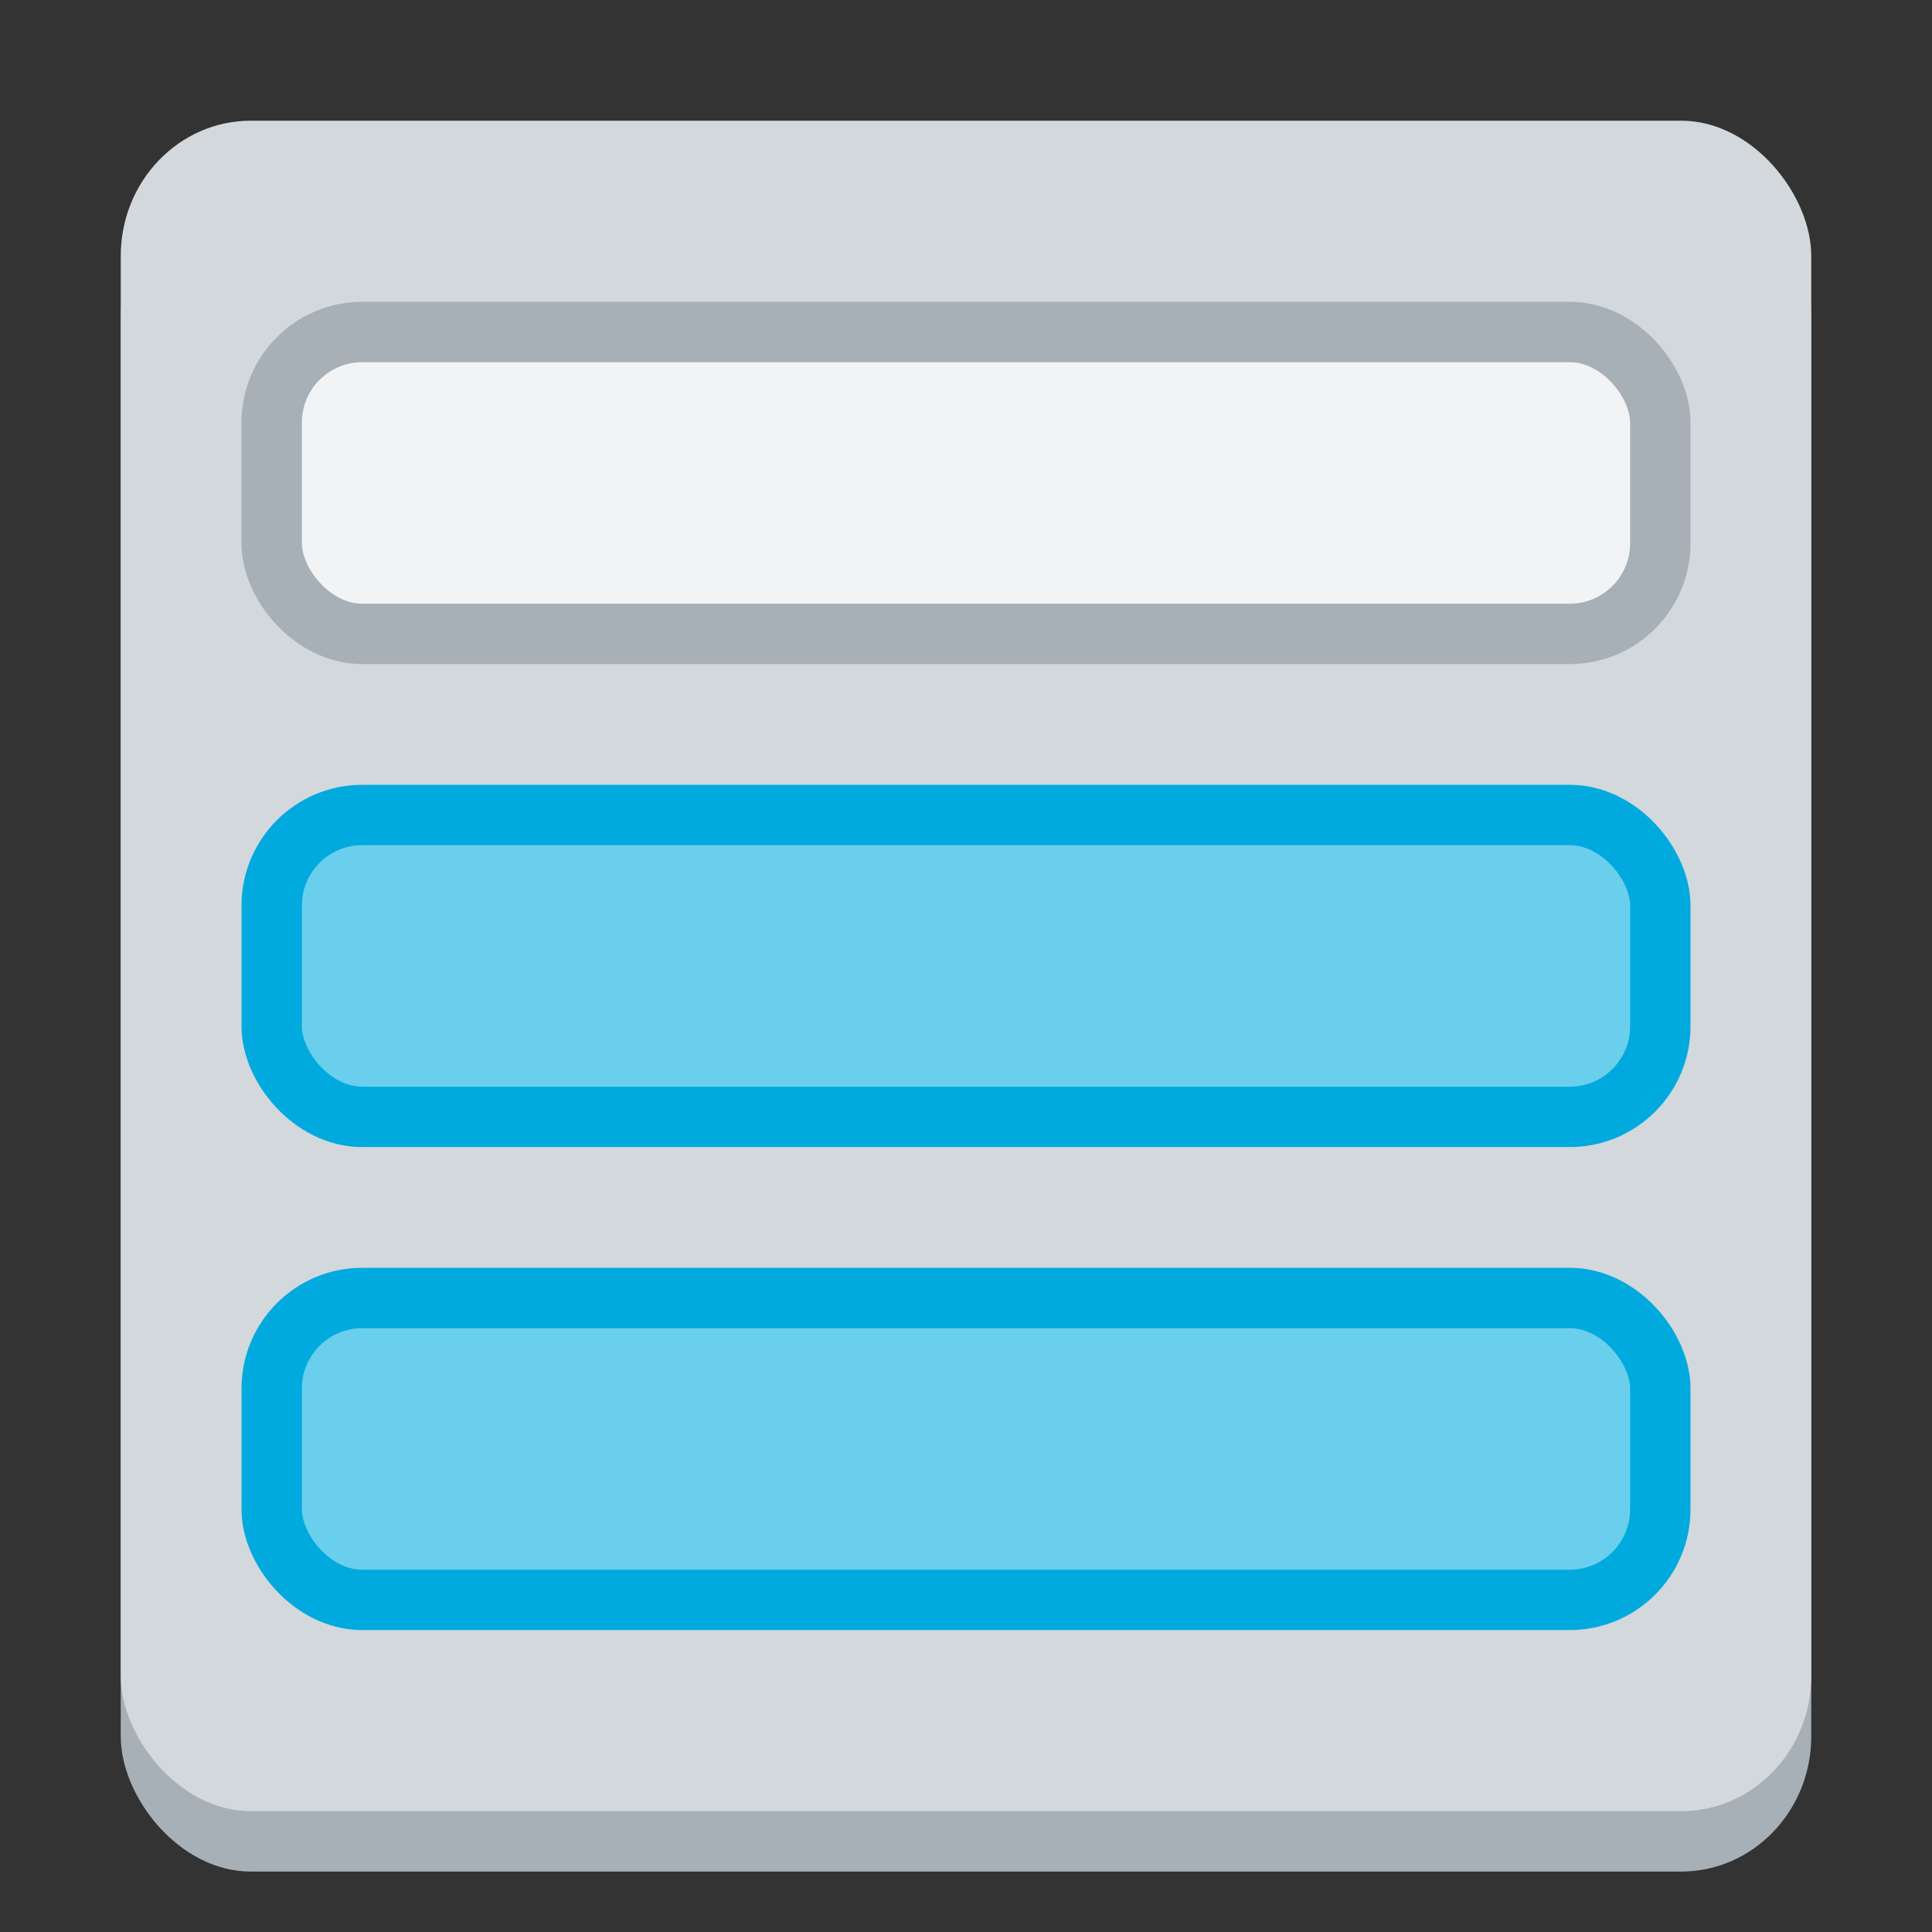 <?xml version="1.0" encoding="UTF-8" standalone="no"?>
<svg
   xmlns:dc="http://purl.org/dc/elements/1.1/"
   xmlns:cc="http://creativecommons.org/ns#"
   xmlns:rdf="http://www.w3.org/1999/02/22-rdf-syntax-ns#"
   xmlns:svg="http://www.w3.org/2000/svg"
   xmlns="http://www.w3.org/2000/svg"
   xmlns:sodipodi="http://sodipodi.sourceforge.net/DTD/sodipodi-0.dtd"
   xmlns:inkscape="http://www.inkscape.org/namespaces/inkscape"
   inkscape:export-ydpi="96"
   inkscape:export-xdpi="96"
   inkscape:export-filename="/home/maug/GIT/xfce4-panel/icons/32x32/org.xfce.panel.pager.png"
   inkscape:version="0.92.4 (5da689c313, 2019-01-14)"
   sodipodi:docname="org.xfce.panel.windowmenu2.svg"
   width="32"
   height="32"
   id="svg11300"
   version="1.0"
   style="display:inline;enable-background:new"
   viewBox="0 0 32 32">
  <rect x="0" y="0" width="32" height="32" fill="#333333" stroke="none"/>
  <sodipodi:namedview
     inkscape:document-rotation="0"
     inkscape:pagecheckerboard="false"
     inkscape:lockguides="true"
     showguides="false"
     inkscape:current-layer="g3547"
     inkscape:window-maximized="1"
     inkscape:window-y="29"
     inkscape:window-x="0"
     inkscape:cy="0.41493758"
     inkscape:cx="-5.4543321"
     inkscape:zoom="11.313708"
     showgrid="true"
     id="namedview35"
     inkscape:window-height="1387"
     inkscape:window-width="2560"
     inkscape:pageshadow="2"
     inkscape:pageopacity="0"
     guidetolerance="10"
     gridtolerance="10"
     objecttolerance="10"
     borderopacity="1"
     bordercolor="#666666"
     pagecolor="#ffffff">
    <inkscape:grid
       empspacing="4"
       id="grid842"
       type="xygrid" />
  </sodipodi:namedview>
  <title
     id="title4162">Adwaita Icon Template</title>
  <defs
     id="defs3" />
  <g
     inkscape:label="emoji-symbols-alt"
     transform="matrix(5,0,0,5,-2535.555,-1734.001)"
     id="g3547"
     style="display:inline;enable-background:new">
    <rect
       style="display:inline;opacity:1;fill:#a7b0b7;fill-opacity:1;stroke:none;stroke-width:0.019;stroke-linecap:butt;stroke-linejoin:miter;stroke-miterlimit:4;stroke-dasharray:none;stroke-dashoffset:0;stroke-opacity:1;marker:none;marker-start:none;marker-mid:none;marker-end:none;paint-order:normal;enable-background:new"
       id="rect828"
       width="5.6"
       height="5.6"
       x="507.511"
       y="347.4"
       rx="0.431"
       ry="0.448" />
    <rect
       ry="0.448"
       rx="0.431"
       y="347.2"
       x="507.511"
       height="5.6"
       width="5.6"
       id="rect879-367-19-3"
       style="display:inline;opacity:1;fill:#d2d8dc;fill-opacity:1;stroke:none;stroke-width:0.019;stroke-linecap:butt;stroke-linejoin:miter;stroke-miterlimit:4;stroke-dasharray:none;stroke-dashoffset:0;stroke-opacity:1;marker:none;marker-start:none;marker-mid:none;marker-end:none;paint-order:normal;enable-background:new" />
    <rect
       style="display:inline;opacity:1;fill:#6acfec;fill-opacity:1;stroke:#00aade;stroke-width:0.2;stroke-linecap:butt;stroke-linejoin:miter;stroke-miterlimit:4;stroke-dasharray:none;stroke-dashoffset:0;stroke-opacity:1;marker:none;marker-start:none;marker-mid:none;marker-end:none;paint-order:normal;enable-background:new"
       id="rect1711-4"
       width="4.6"
       height="1"
       x="508.011"
       y="349.5"
       rx="0.3"
       ry="0.3" />
    <rect
       style="display:inline;opacity:1;fill:#f1f3f5;fill-opacity:1;stroke:#a7b0b7;stroke-width:0.2;stroke-linecap:butt;stroke-linejoin:miter;stroke-miterlimit:4;stroke-dasharray:none;stroke-dashoffset:0;stroke-opacity:1;marker:none;marker-start:none;marker-mid:none;marker-end:none;paint-order:normal;enable-background:new"
       id="rect867"
       width="4.6"
       height="1"
       x="508.011"
       y="347.9"
       rx="0.3"
       ry="0.3" />
    <rect
       ry="0.3"
       rx="0.3"
       y="351.1"
       x="508.011"
       height="1"
       width="4.6"
       id="rect869"
       style="display:inline;opacity:1;fill:#6acfec;fill-opacity:1;stroke:#00aade;stroke-width:0.2;stroke-linecap:butt;stroke-linejoin:miter;stroke-miterlimit:4;stroke-dasharray:none;stroke-dashoffset:0;stroke-opacity:1;marker:none;marker-start:none;marker-mid:none;marker-end:none;paint-order:normal;enable-background:new" />
  </g>
</svg>
